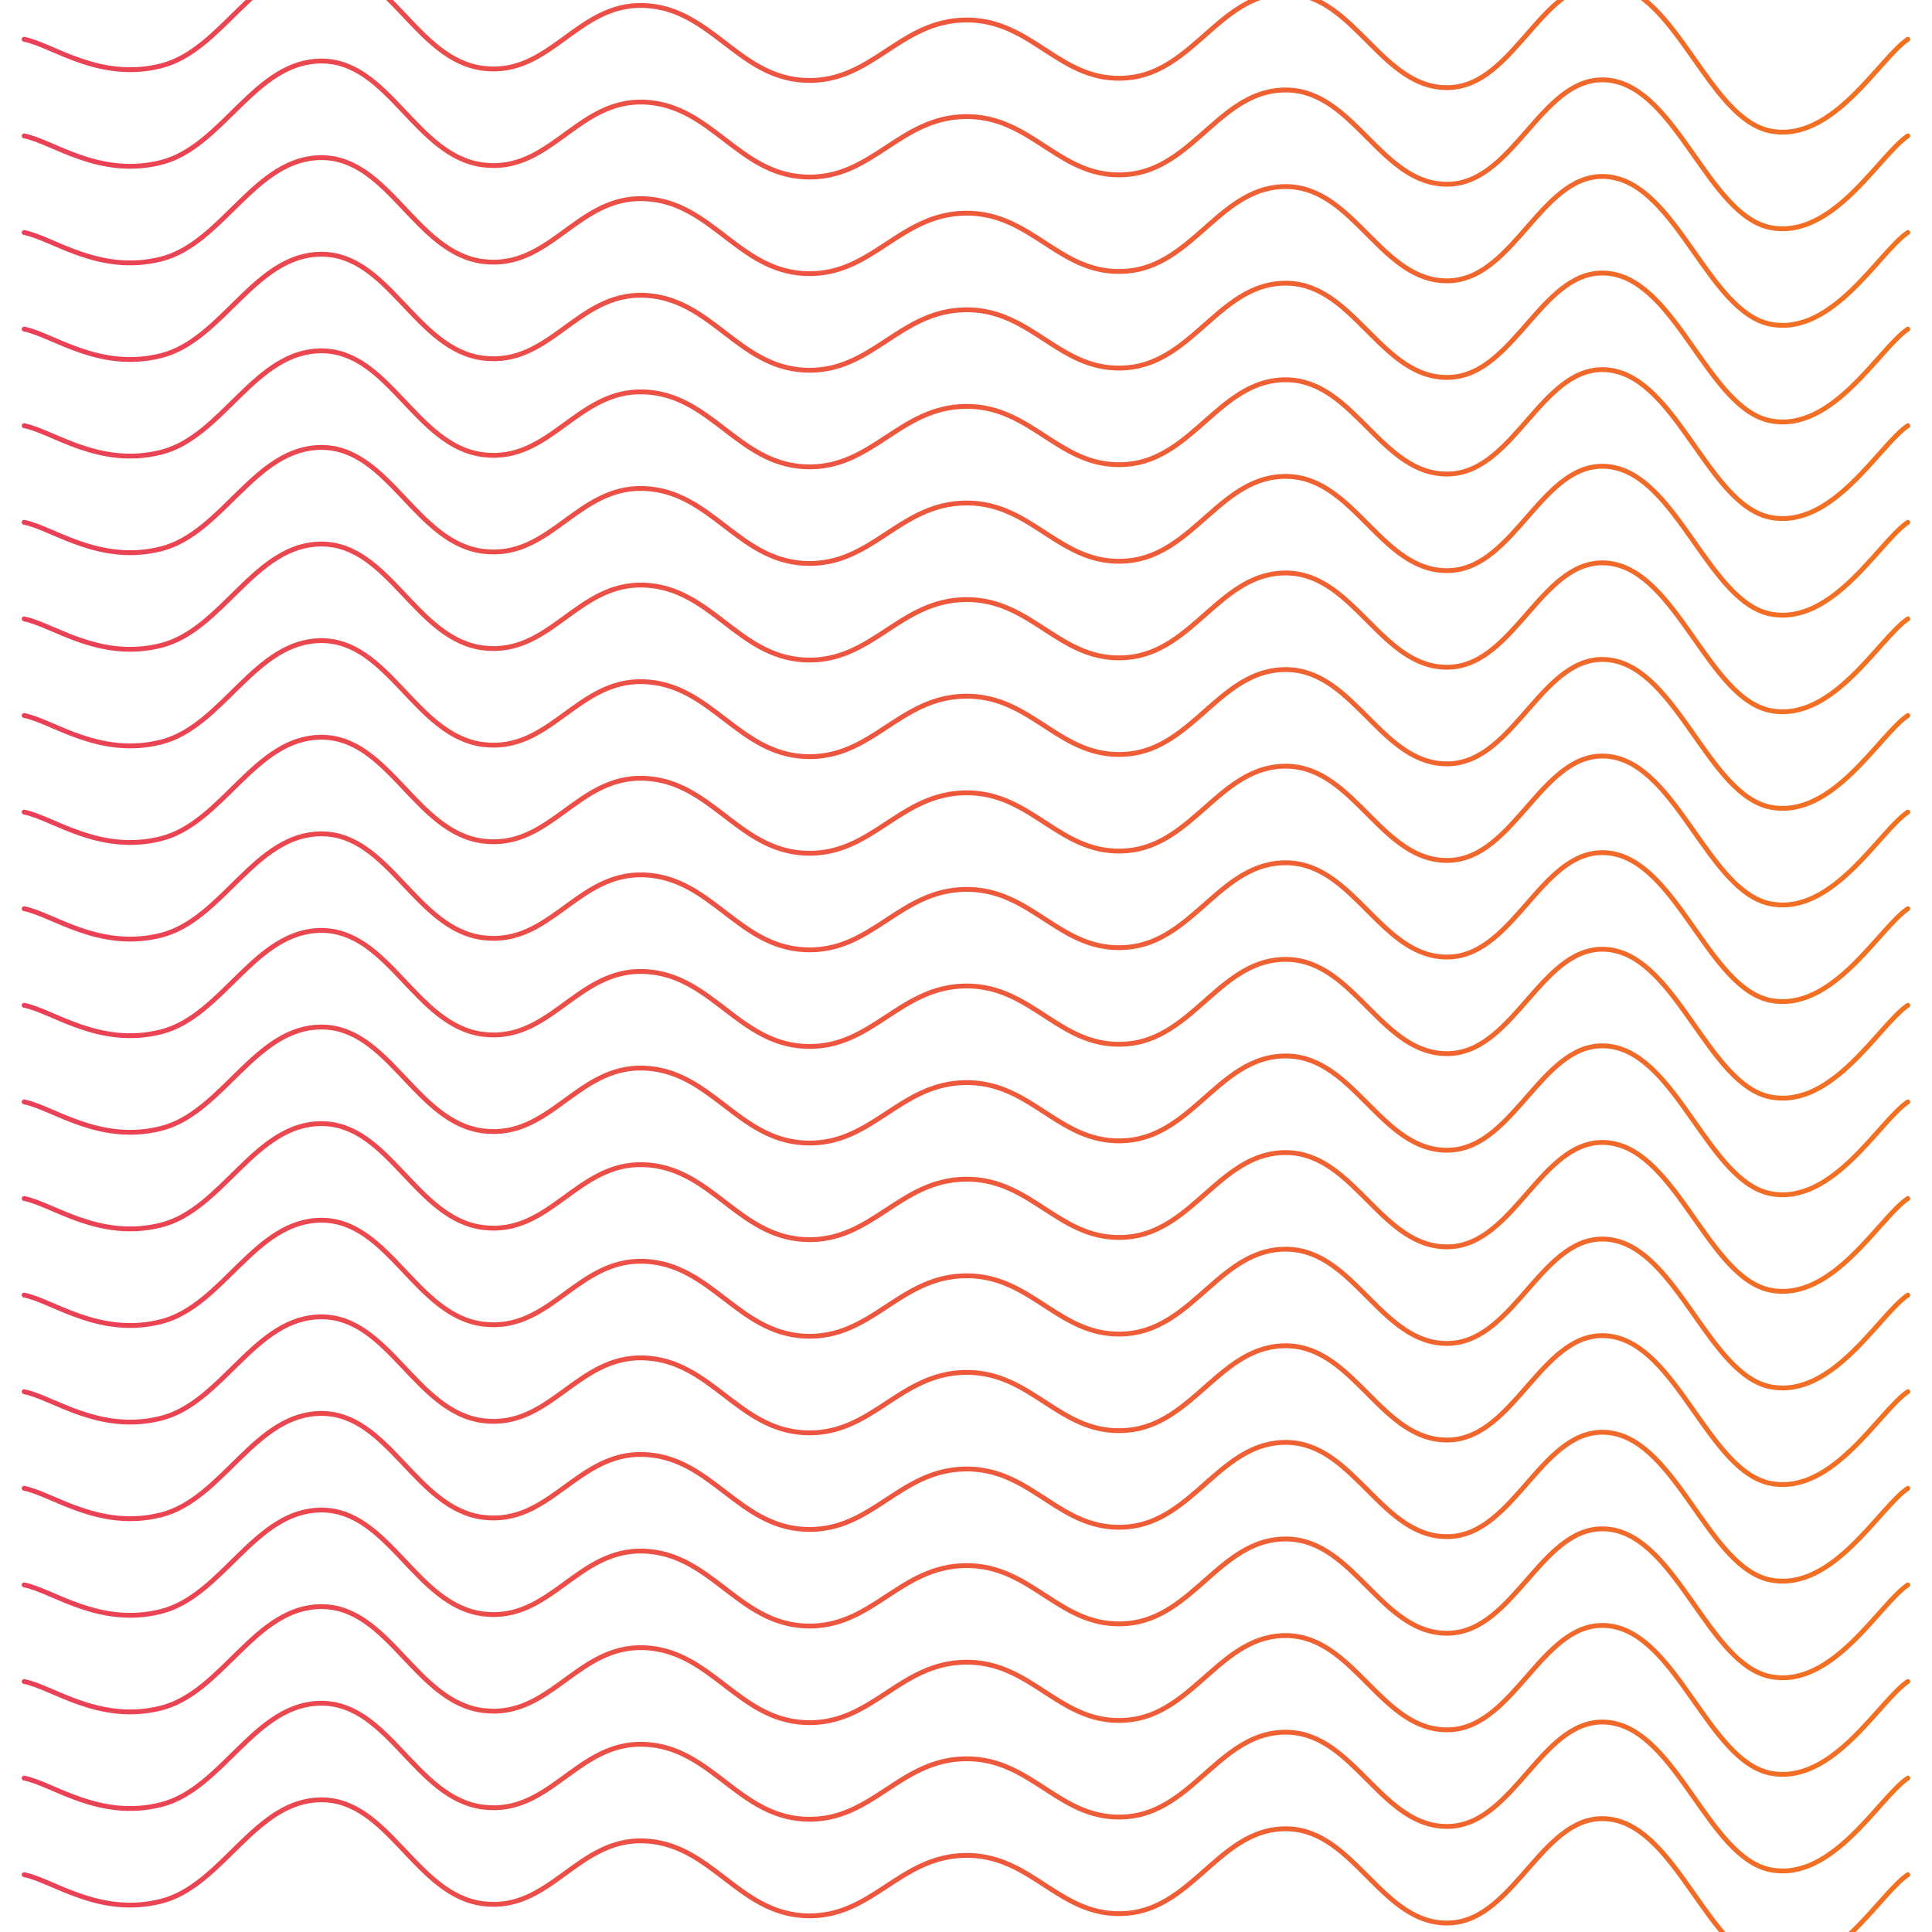 <svg xmlns="http://www.w3.org/2000/svg" version="1.1" xmlns:xlink="http://www.w3.org/1999/xlink" xmlns:svgjs="http://svgjs.dev/svgjs" viewBox="0 0 800 800"><defs><linearGradient gradientTransform="rotate(270)" x1="50%" y1="0%" x2="50%" y2="100%" id="sssquiggly-grad"><stop stop-color="#E94057" stop-opacity="1" offset="0%"></stop><stop stop-color="#F27121" stop-opacity="1" offset="100%"></stop></linearGradient></defs><g stroke-width="2" stroke="url(#sssquiggly-grad)" fill="none" stroke-linecap="round" transform="matrix(1,0,0,1,0,6.275)"><path d="M10,10C21.806,12.292,40.972,27.458,66.667,21C92.361,14.542,105.556,-21.208,133.333,-21C161.111,-20.792,172.222,18.458,200,22C227.778,25.542,238.889,-5.042,266.667,-4C294.444,-2.958,305.556,25.75,333.333,27C361.111,28.25,372.222,2.208,400,2C427.778,1.792,438.889,28.292,466.667,26C494.444,23.708,505.556,-9.833,533.333,-9C561.111,-8.167,572.222,30.833,600,30C627.778,29.167,638.889,-16.75,666.667,-13C694.444,-9.25,707.639,43.208,733.333,48C759.028,52.792,778.194,17.917,790,10"></path><path d="M10,10C21.806,12.292,40.972,27.458,66.667,21C92.361,14.542,105.556,-21.208,133.333,-21C161.111,-20.792,172.222,18.458,200,22C227.778,25.542,238.889,-5.042,266.667,-4C294.444,-2.958,305.556,25.75,333.333,27C361.111,28.25,372.222,2.208,400,2C427.778,1.792,438.889,28.292,466.667,26C494.444,23.708,505.556,-9.833,533.333,-9C561.111,-8.167,572.222,30.833,600,30C627.778,29.167,638.889,-16.75,666.667,-13C694.444,-9.25,707.639,43.208,733.333,48C759.028,52.792,778.194,17.917,790,10" transform="matrix(1,0,0,1,0,760)"></path><path d="M10,10C21.806,12.292,40.972,27.458,66.667,21C92.361,14.542,105.556,-21.208,133.333,-21C161.111,-20.792,172.222,18.458,200,22C227.778,25.542,238.889,-5.042,266.667,-4C294.444,-2.958,305.556,25.75,333.333,27C361.111,28.25,372.222,2.208,400,2C427.778,1.792,438.889,28.292,466.667,26C494.444,23.708,505.556,-9.833,533.333,-9C561.111,-8.167,572.222,30.833,600,30C627.778,29.167,638.889,-16.75,666.667,-13C694.444,-9.25,707.639,43.208,733.333,48C759.028,52.792,778.194,17.917,790,10" transform="matrix(1,0,0,1,0,720)"></path><path d="M10,10C21.806,12.292,40.972,27.458,66.667,21C92.361,14.542,105.556,-21.208,133.333,-21C161.111,-20.792,172.222,18.458,200,22C227.778,25.542,238.889,-5.042,266.667,-4C294.444,-2.958,305.556,25.75,333.333,27C361.111,28.25,372.222,2.208,400,2C427.778,1.792,438.889,28.292,466.667,26C494.444,23.708,505.556,-9.833,533.333,-9C561.111,-8.167,572.222,30.833,600,30C627.778,29.167,638.889,-16.75,666.667,-13C694.444,-9.25,707.639,43.208,733.333,48C759.028,52.792,778.194,17.917,790,10" transform="matrix(1,0,0,1,0,680)"></path><path d="M10,10C21.806,12.292,40.972,27.458,66.667,21C92.361,14.542,105.556,-21.208,133.333,-21C161.111,-20.792,172.222,18.458,200,22C227.778,25.542,238.889,-5.042,266.667,-4C294.444,-2.958,305.556,25.75,333.333,27C361.111,28.25,372.222,2.208,400,2C427.778,1.792,438.889,28.292,466.667,26C494.444,23.708,505.556,-9.833,533.333,-9C561.111,-8.167,572.222,30.833,600,30C627.778,29.167,638.889,-16.75,666.667,-13C694.444,-9.25,707.639,43.208,733.333,48C759.028,52.792,778.194,17.917,790,10" transform="matrix(1,0,0,1,0,640)"></path><path d="M10,10C21.806,12.292,40.972,27.458,66.667,21C92.361,14.542,105.556,-21.208,133.333,-21C161.111,-20.792,172.222,18.458,200,22C227.778,25.542,238.889,-5.042,266.667,-4C294.444,-2.958,305.556,25.75,333.333,27C361.111,28.25,372.222,2.208,400,2C427.778,1.792,438.889,28.292,466.667,26C494.444,23.708,505.556,-9.833,533.333,-9C561.111,-8.167,572.222,30.833,600,30C627.778,29.167,638.889,-16.75,666.667,-13C694.444,-9.25,707.639,43.208,733.333,48C759.028,52.792,778.194,17.917,790,10" transform="matrix(1,0,0,1,0,600)"></path><path d="M10,10C21.806,12.292,40.972,27.458,66.667,21C92.361,14.542,105.556,-21.208,133.333,-21C161.111,-20.792,172.222,18.458,200,22C227.778,25.542,238.889,-5.042,266.667,-4C294.444,-2.958,305.556,25.75,333.333,27C361.111,28.25,372.222,2.208,400,2C427.778,1.792,438.889,28.292,466.667,26C494.444,23.708,505.556,-9.833,533.333,-9C561.111,-8.167,572.222,30.833,600,30C627.778,29.167,638.889,-16.75,666.667,-13C694.444,-9.25,707.639,43.208,733.333,48C759.028,52.792,778.194,17.917,790,10" transform="matrix(1,0,0,1,0,560)"></path><path d="M10,10C21.806,12.292,40.972,27.458,66.667,21C92.361,14.542,105.556,-21.208,133.333,-21C161.111,-20.792,172.222,18.458,200,22C227.778,25.542,238.889,-5.042,266.667,-4C294.444,-2.958,305.556,25.75,333.333,27C361.111,28.25,372.222,2.208,400,2C427.778,1.792,438.889,28.292,466.667,26C494.444,23.708,505.556,-9.833,533.333,-9C561.111,-8.167,572.222,30.833,600,30C627.778,29.167,638.889,-16.75,666.667,-13C694.444,-9.25,707.639,43.208,733.333,48C759.028,52.792,778.194,17.917,790,10" transform="matrix(1,0,0,1,0,520)"></path><path d="M10,10C21.806,12.292,40.972,27.458,66.667,21C92.361,14.542,105.556,-21.208,133.333,-21C161.111,-20.792,172.222,18.458,200,22C227.778,25.542,238.889,-5.042,266.667,-4C294.444,-2.958,305.556,25.75,333.333,27C361.111,28.25,372.222,2.208,400,2C427.778,1.792,438.889,28.292,466.667,26C494.444,23.708,505.556,-9.833,533.333,-9C561.111,-8.167,572.222,30.833,600,30C627.778,29.167,638.889,-16.75,666.667,-13C694.444,-9.25,707.639,43.208,733.333,48C759.028,52.792,778.194,17.917,790,10" transform="matrix(1,0,0,1,0,480)"></path><path d="M10,10C21.806,12.292,40.972,27.458,66.667,21C92.361,14.542,105.556,-21.208,133.333,-21C161.111,-20.792,172.222,18.458,200,22C227.778,25.542,238.889,-5.042,266.667,-4C294.444,-2.958,305.556,25.75,333.333,27C361.111,28.25,372.222,2.208,400,2C427.778,1.792,438.889,28.292,466.667,26C494.444,23.708,505.556,-9.833,533.333,-9C561.111,-8.167,572.222,30.833,600,30C627.778,29.167,638.889,-16.75,666.667,-13C694.444,-9.25,707.639,43.208,733.333,48C759.028,52.792,778.194,17.917,790,10" transform="matrix(1,0,0,1,0,440)"></path><path d="M10,10C21.806,12.292,40.972,27.458,66.667,21C92.361,14.542,105.556,-21.208,133.333,-21C161.111,-20.792,172.222,18.458,200,22C227.778,25.542,238.889,-5.042,266.667,-4C294.444,-2.958,305.556,25.75,333.333,27C361.111,28.25,372.222,2.208,400,2C427.778,1.792,438.889,28.292,466.667,26C494.444,23.708,505.556,-9.833,533.333,-9C561.111,-8.167,572.222,30.833,600,30C627.778,29.167,638.889,-16.75,666.667,-13C694.444,-9.25,707.639,43.208,733.333,48C759.028,52.792,778.194,17.917,790,10" transform="matrix(1,0,0,1,0,400)"></path><path d="M10,10C21.806,12.292,40.972,27.458,66.667,21C92.361,14.542,105.556,-21.208,133.333,-21C161.111,-20.792,172.222,18.458,200,22C227.778,25.542,238.889,-5.042,266.667,-4C294.444,-2.958,305.556,25.75,333.333,27C361.111,28.25,372.222,2.208,400,2C427.778,1.792,438.889,28.292,466.667,26C494.444,23.708,505.556,-9.833,533.333,-9C561.111,-8.167,572.222,30.833,600,30C627.778,29.167,638.889,-16.75,666.667,-13C694.444,-9.25,707.639,43.208,733.333,48C759.028,52.792,778.194,17.917,790,10" transform="matrix(1,0,0,1,0,360)"></path><path d="M10,10C21.806,12.292,40.972,27.458,66.667,21C92.361,14.542,105.556,-21.208,133.333,-21C161.111,-20.792,172.222,18.458,200,22C227.778,25.542,238.889,-5.042,266.667,-4C294.444,-2.958,305.556,25.75,333.333,27C361.111,28.25,372.222,2.208,400,2C427.778,1.792,438.889,28.292,466.667,26C494.444,23.708,505.556,-9.833,533.333,-9C561.111,-8.167,572.222,30.833,600,30C627.778,29.167,638.889,-16.75,666.667,-13C694.444,-9.25,707.639,43.208,733.333,48C759.028,52.792,778.194,17.917,790,10" transform="matrix(1,0,0,1,0,320)"></path><path d="M10,10C21.806,12.292,40.972,27.458,66.667,21C92.361,14.542,105.556,-21.208,133.333,-21C161.111,-20.792,172.222,18.458,200,22C227.778,25.542,238.889,-5.042,266.667,-4C294.444,-2.958,305.556,25.75,333.333,27C361.111,28.25,372.222,2.208,400,2C427.778,1.792,438.889,28.292,466.667,26C494.444,23.708,505.556,-9.833,533.333,-9C561.111,-8.167,572.222,30.833,600,30C627.778,29.167,638.889,-16.75,666.667,-13C694.444,-9.25,707.639,43.208,733.333,48C759.028,52.792,778.194,17.917,790,10" transform="matrix(1,0,0,1,0,280)"></path><path d="M10,10C21.806,12.292,40.972,27.458,66.667,21C92.361,14.542,105.556,-21.208,133.333,-21C161.111,-20.792,172.222,18.458,200,22C227.778,25.542,238.889,-5.042,266.667,-4C294.444,-2.958,305.556,25.75,333.333,27C361.111,28.25,372.222,2.208,400,2C427.778,1.792,438.889,28.292,466.667,26C494.444,23.708,505.556,-9.833,533.333,-9C561.111,-8.167,572.222,30.833,600,30C627.778,29.167,638.889,-16.75,666.667,-13C694.444,-9.25,707.639,43.208,733.333,48C759.028,52.792,778.194,17.917,790,10" transform="matrix(1,0,0,1,0,240)"></path><path d="M10,10C21.806,12.292,40.972,27.458,66.667,21C92.361,14.542,105.556,-21.208,133.333,-21C161.111,-20.792,172.222,18.458,200,22C227.778,25.542,238.889,-5.042,266.667,-4C294.444,-2.958,305.556,25.75,333.333,27C361.111,28.25,372.222,2.208,400,2C427.778,1.792,438.889,28.292,466.667,26C494.444,23.708,505.556,-9.833,533.333,-9C561.111,-8.167,572.222,30.833,600,30C627.778,29.167,638.889,-16.75,666.667,-13C694.444,-9.25,707.639,43.208,733.333,48C759.028,52.792,778.194,17.917,790,10" transform="matrix(1,0,0,1,0,200)"></path><path d="M10,10C21.806,12.292,40.972,27.458,66.667,21C92.361,14.542,105.556,-21.208,133.333,-21C161.111,-20.792,172.222,18.458,200,22C227.778,25.542,238.889,-5.042,266.667,-4C294.444,-2.958,305.556,25.75,333.333,27C361.111,28.25,372.222,2.208,400,2C427.778,1.792,438.889,28.292,466.667,26C494.444,23.708,505.556,-9.833,533.333,-9C561.111,-8.167,572.222,30.833,600,30C627.778,29.167,638.889,-16.75,666.667,-13C694.444,-9.25,707.639,43.208,733.333,48C759.028,52.792,778.194,17.917,790,10" transform="matrix(1,0,0,1,0,160)"></path><path d="M10,10C21.806,12.292,40.972,27.458,66.667,21C92.361,14.542,105.556,-21.208,133.333,-21C161.111,-20.792,172.222,18.458,200,22C227.778,25.542,238.889,-5.042,266.667,-4C294.444,-2.958,305.556,25.75,333.333,27C361.111,28.25,372.222,2.208,400,2C427.778,1.792,438.889,28.292,466.667,26C494.444,23.708,505.556,-9.833,533.333,-9C561.111,-8.167,572.222,30.833,600,30C627.778,29.167,638.889,-16.75,666.667,-13C694.444,-9.25,707.639,43.208,733.333,48C759.028,52.792,778.194,17.917,790,10" transform="matrix(1,0,0,1,0,120)"></path><path d="M10,10C21.806,12.292,40.972,27.458,66.667,21C92.361,14.542,105.556,-21.208,133.333,-21C161.111,-20.792,172.222,18.458,200,22C227.778,25.542,238.889,-5.042,266.667,-4C294.444,-2.958,305.556,25.75,333.333,27C361.111,28.25,372.222,2.208,400,2C427.778,1.792,438.889,28.292,466.667,26C494.444,23.708,505.556,-9.833,533.333,-9C561.111,-8.167,572.222,30.833,600,30C627.778,29.167,638.889,-16.75,666.667,-13C694.444,-9.25,707.639,43.208,733.333,48C759.028,52.792,778.194,17.917,790,10" transform="matrix(1,0,0,1,0,80)"></path><path d="M10,10C21.806,12.292,40.972,27.458,66.667,21C92.361,14.542,105.556,-21.208,133.333,-21C161.111,-20.792,172.222,18.458,200,22C227.778,25.542,238.889,-5.042,266.667,-4C294.444,-2.958,305.556,25.75,333.333,27C361.111,28.25,372.222,2.208,400,2C427.778,1.792,438.889,28.292,466.667,26C494.444,23.708,505.556,-9.833,533.333,-9C561.111,-8.167,572.222,30.833,600,30C627.778,29.167,638.889,-16.75,666.667,-13C694.444,-9.25,707.639,43.208,733.333,48C759.028,52.792,778.194,17.917,790,10" transform="matrix(1,0,0,1,0,40)"></path></g></svg>